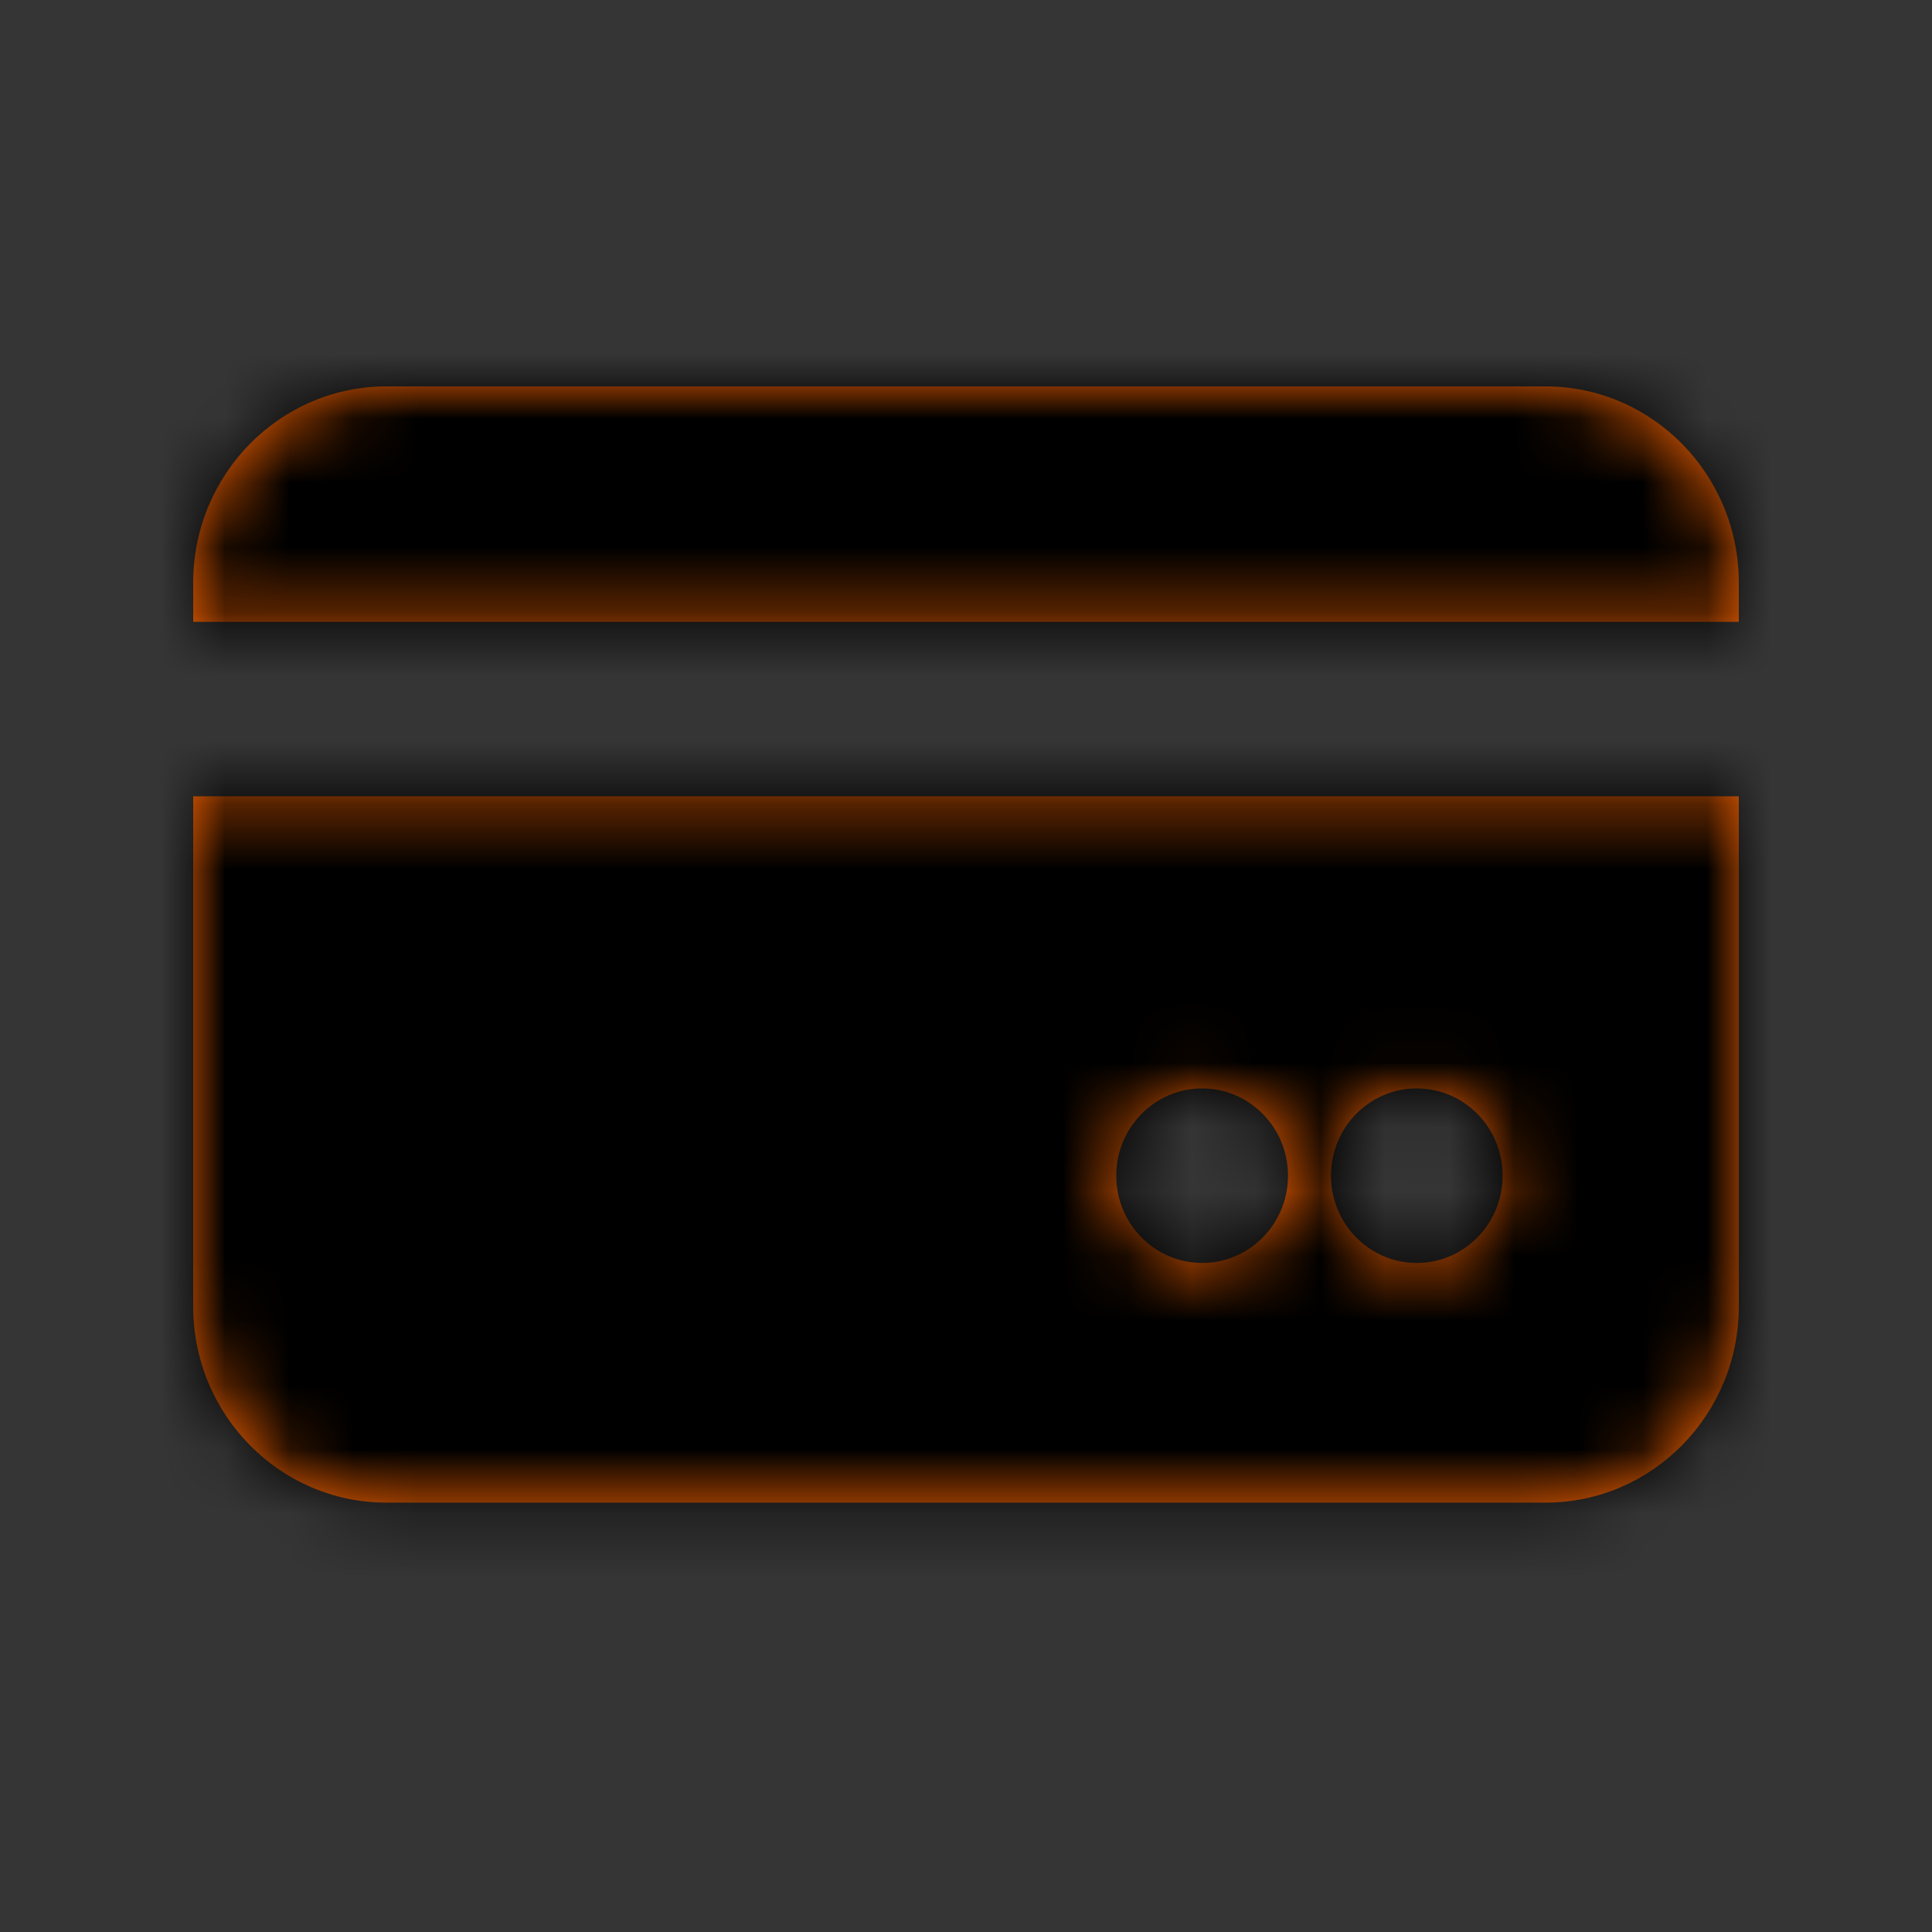 <svg width="30" height="30" viewBox="0 0 30 30" fill="none" xmlns="http://www.w3.org/2000/svg">
<rect x="0" y="0" width="30" height="30" fill="#333333" stroke="none"/>
<rect width="30" height="30" fill="white" fill-opacity="0.01"/>
<path fill-rule="evenodd" clip-rule="evenodd" d="M6 6H24C25.655 6 27 7.367 27 9.047V9.656H3V9.047C3 7.367 4.345 6 6 6ZM6 23.333C4.345 23.333 3 21.967 3 20.287V12.365H27V20.287C27 21.967 25.655 23.333 24 23.333H6ZM23.333 18.256C23.333 17.508 22.736 16.901 22 16.901C21.264 16.901 20.667 17.507 20.667 18.256C20.667 19.004 21.264 19.611 22 19.611C22.736 19.611 23.333 19.004 23.333 18.256ZM18.667 16.901C19.403 16.901 20 17.508 20 18.256C20 19.004 19.403 19.611 18.667 19.611C17.931 19.611 17.333 19.004 17.333 18.256C17.333 17.507 17.931 16.901 18.667 16.901Z" fill="#FA6400"/>
<mask id="mask0_422_1594" style="mask-type:luminance" maskUnits="userSpaceOnUse" x="3" y="6" width="24" height="18">
<path fill-rule="evenodd" clip-rule="evenodd" d="M6 6H24C25.655 6 27 7.367 27 9.047V9.656H3V9.047C3 7.367 4.345 6 6 6ZM6 23.333C4.345 23.333 3 21.967 3 20.287V12.365H27V20.287C27 21.967 25.655 23.333 24 23.333H6ZM23.333 18.256C23.333 17.508 22.736 16.901 22 16.901C21.264 16.901 20.667 17.507 20.667 18.256C20.667 19.004 21.264 19.611 22 19.611C22.736 19.611 23.333 19.004 23.333 18.256ZM18.667 16.901C19.403 16.901 20 17.508 20 18.256C20 19.004 19.403 19.611 18.667 19.611C17.931 19.611 17.333 19.004 17.333 18.256C17.333 17.507 17.931 16.901 18.667 16.901Z" fill="white"/>
</mask>
<g mask="url(#mask0_422_1594)">
<rect width="30" height="30" fill="black"/>
</g>
</svg>
